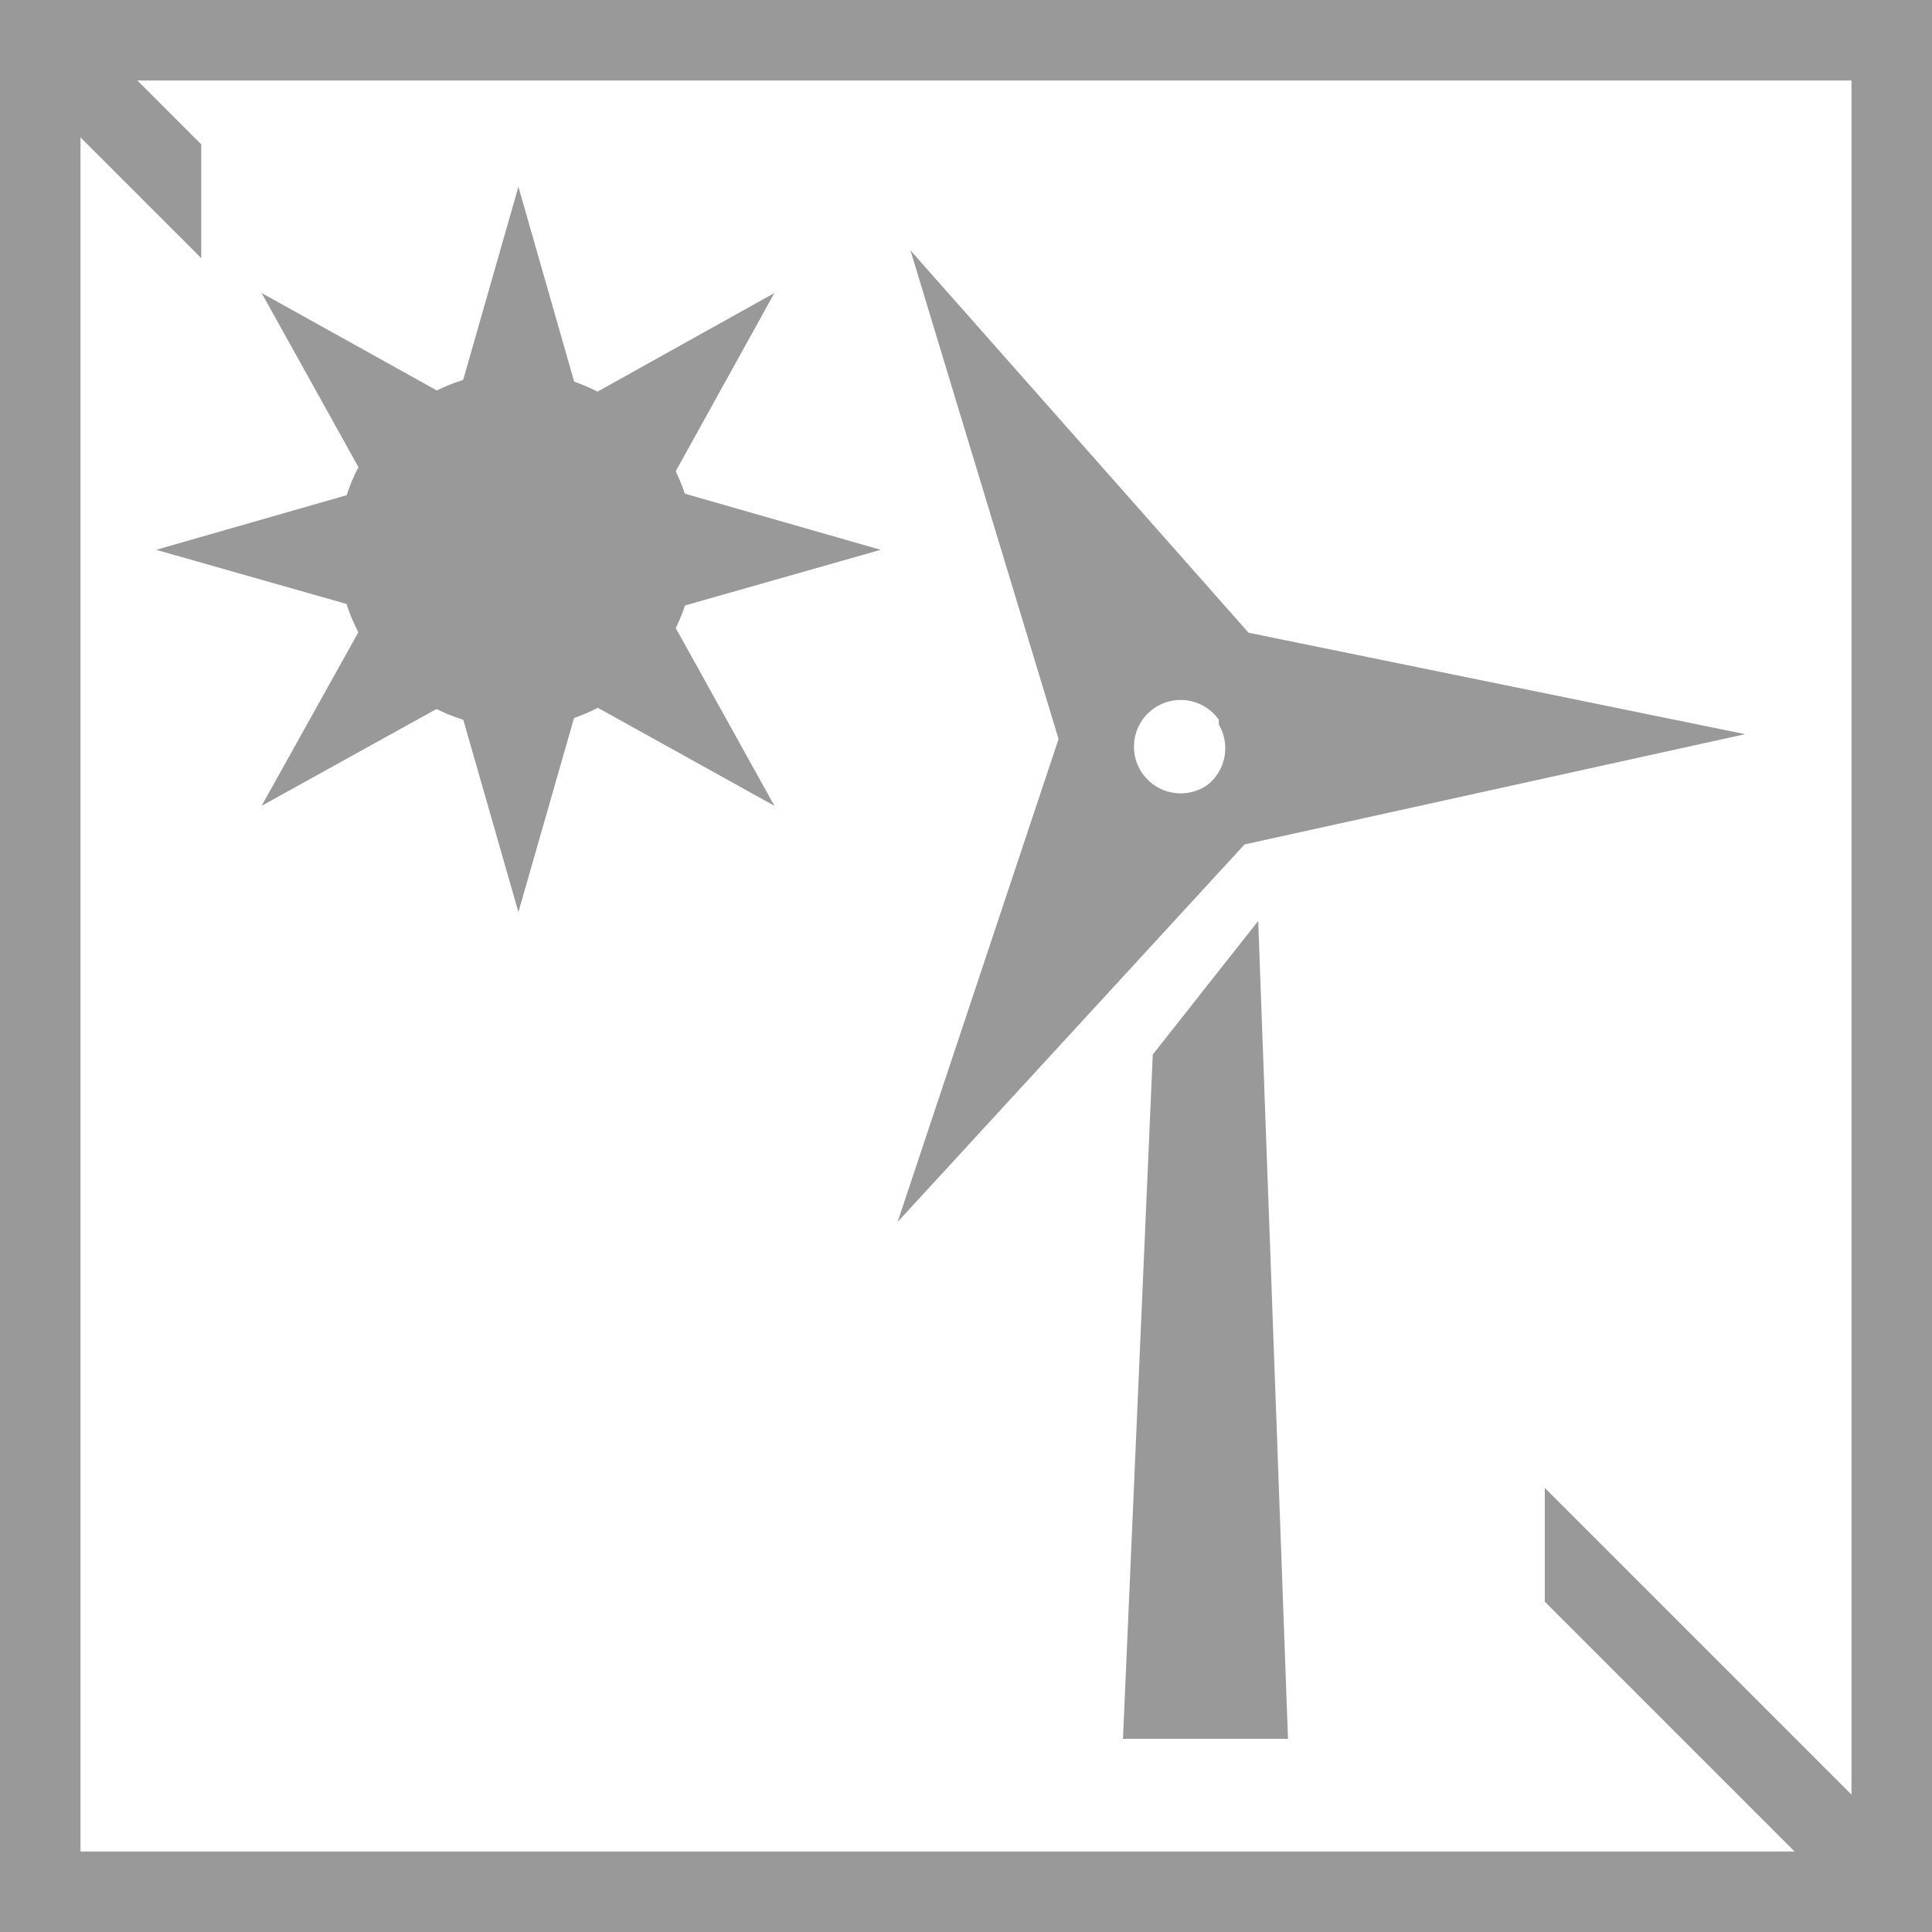 <svg id="Layer_1" data-name="Layer 1" xmlns="http://www.w3.org/2000/svg" viewBox="0 0 24 24"><rect x="0" y="0" width="24" height="24" fill="#333333" stroke="none"/><defs><style>.cls-1{fill:#fff;}.cls-2{fill:none;stroke:#999;stroke-miterlimit:10;}.cls-3{fill:#999;}</style></defs><title>solarWindGeo_unselectedR</title><rect class="cls-1" x="0.5" y="0.5" width="23" height="23"/><line class="cls-2" x1="1" y1="1" x2="23" y2="23"/><rect class="cls-1" x="2.5" y="1" width="16.69" height="19.75"/><path class="cls-3" d="M23,1V23H1V1H23m1-1H0V24H24V0h0Z"/><circle class="cls-3" cx="6.41" cy="6.83" r="2.21"/><polygon class="cls-3" points="10.94 6.83 6.44 8.11 1.94 6.83 6.44 5.54 10.94 6.83"/><polygon class="cls-3" points="6.44 2.32 7.73 6.83 6.44 11.33 5.15 6.83 6.44 2.32"/><polygon class="cls-3" points="9.62 3.64 7.35 7.74 3.25 10.01 5.53 5.92 9.62 3.64"/><polygon class="cls-3" points="3.25 3.64 7.35 5.92 9.62 10.01 5.53 7.74 3.25 3.64"/><path class="cls-3" d="M15.51,7.86l-4.2-4.75,1.84,6.07-2,6,4.31-4.69,6.22-1.37ZM15,9.75a0.58,0.58,0,1,1,.14-0.81l0,0.06A0.58,0.58,0,0,1,15,9.75Z"/><polygon class="cls-3" points="13.95 21.6 16 21.6 15.63 11.44 14.32 13.1 13.95 21.6"/></svg>